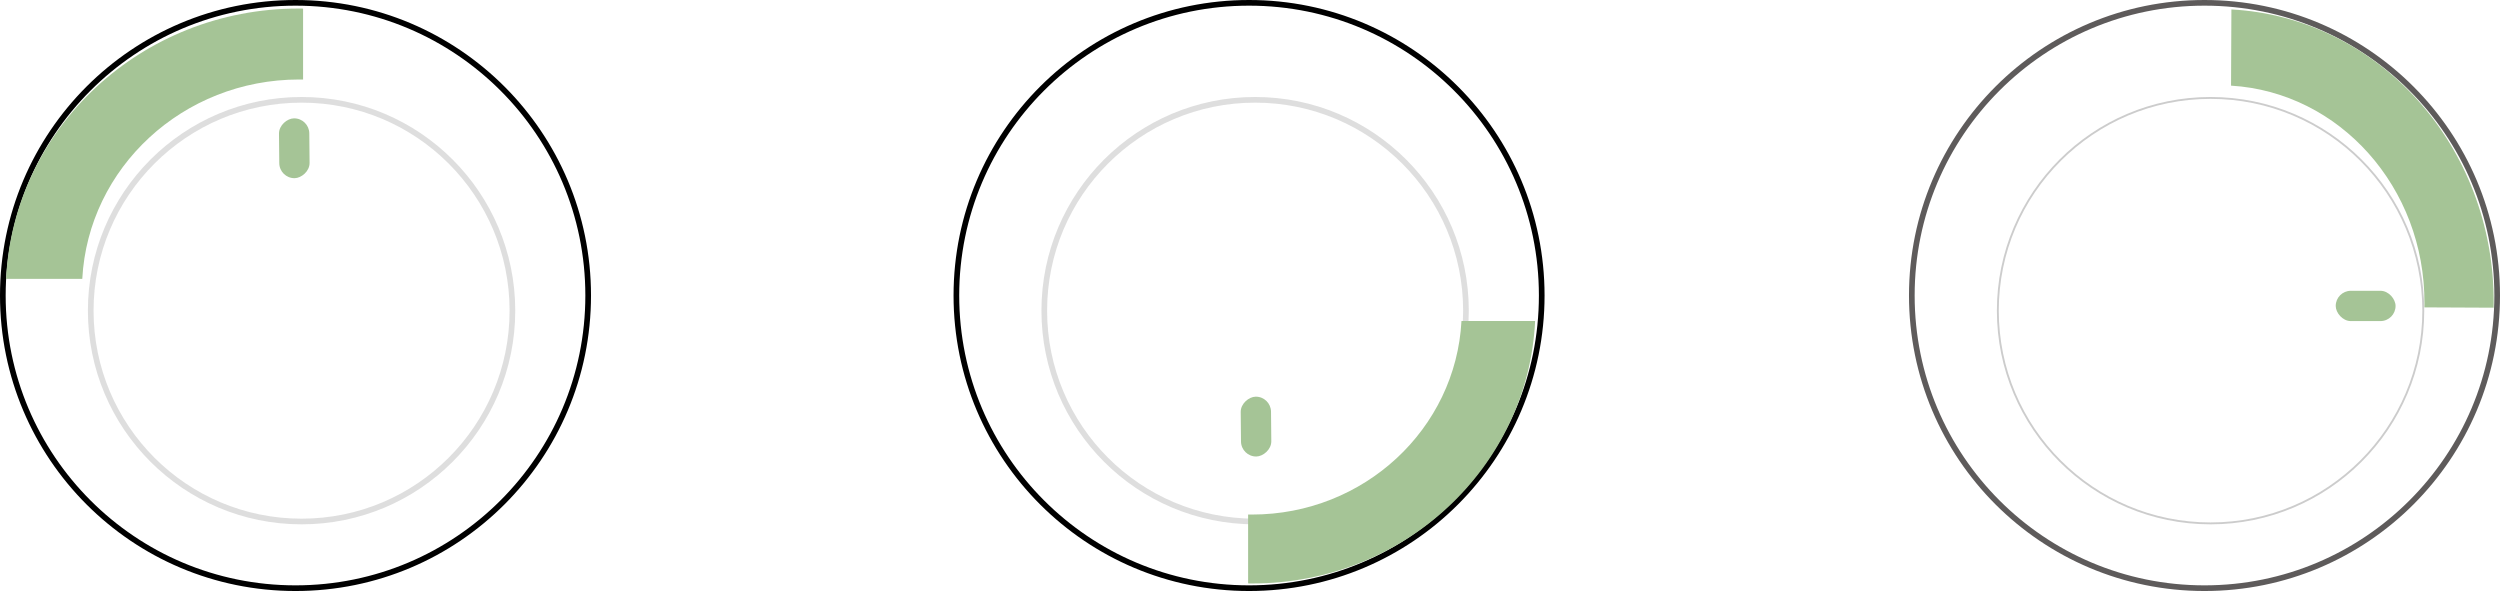 <svg width="1324" height="313" viewBox="0 0 1324 313" fill="none" xmlns="http://www.w3.org/2000/svg">
<circle cx="156.5" cy="156.5" r="155" fill="white" stroke="black" stroke-width="3"/>
<g filter="url(#filter0_d_0_1)">
<circle cx="159.71" cy="158.105" r="113.162" fill="white"/>
<circle cx="159.71" cy="158.105" r="111.662" stroke="#5E5B5B" stroke-opacity="0.2" stroke-width="3"/>
</g>
<rect x="163.723" y="62.6" width="31.691" height="16.051" rx="8.026" transform="rotate(89.441 163.723 62.6)" fill="#A5C496"/>
<path fill-rule="evenodd" clip-rule="evenodd" d="M160.51 4.54C159.702 4.528 158.892 4.521 158.081 4.521C74.905 4.521 7.028 67.989 3.213 147.671H43.574C46.709 88.858 96.915 42.105 158.391 42.105C159.099 42.105 159.805 42.111 160.51 42.124V4.54Z" fill="#A5C496"/>
<circle cx="661.5" cy="156.5" r="155" fill="white" stroke="black" stroke-width="3"/>
<g filter="url(#filter1_d_0_1)">
<circle cx="664.71" cy="158.105" r="113.162" fill="white"/>
<circle cx="664.71" cy="158.105" r="111.662" stroke="#5E5B5B" stroke-opacity="0.2" stroke-width="3"/>
</g>
<rect x="673.051" y="210" width="31.691" height="16.051" rx="8.026" transform="rotate(89.441 673.051 210)" fill="#A5C496"/>
<path fill-rule="evenodd" clip-rule="evenodd" d="M660.999 308.982C661.78 308.994 662.563 309 663.347 309C743.722 309 809.314 247.372 813 170H773.998C770.969 227.108 722.453 272.506 663.048 272.506C662.363 272.506 661.681 272.5 660.999 272.488V308.982Z" fill="#A5C496"/>
<circle cx="1167.5" cy="156.5" r="155" fill="white" stroke="#5E5B5B" stroke-width="3"/>
<g filter="url(#filter2_d_0_1)">
<circle cx="1170.71" cy="158.105" r="113.162" fill="white"/>
<circle cx="1170.71" cy="158.105" r="112.662" stroke="black" stroke-opacity="0.2"/>
</g>
<rect x="1237" y="154" width="31.691" height="16.051" rx="8.026" fill="#A5C496"/>
<path fill-rule="evenodd" clip-rule="evenodd" d="M1320.62 162.96C1320.63 162.152 1320.64 161.343 1320.65 160.532C1321.04 77.358 1259.46 9.187 1181.75 5.002L1181.56 45.362C1238.91 48.77 1284.28 99.193 1283.98 160.667C1283.98 161.375 1283.97 162.081 1283.96 162.786L1320.62 162.96Z" fill="#A5C496"/>
<defs>
<filter id="filter0_d_0_1" x="40.128" y="44.943" width="239.163" height="239.163" filterUnits="userSpaceOnUse" color-interpolation-filters="sRGB">
<feFlood flood-opacity="0" result="BackgroundImageFix"/>
<feColorMatrix in="SourceAlpha" type="matrix" values="0 0 0 0 0 0 0 0 0 0 0 0 0 0 0 0 0 0 127 0" result="hardAlpha"/>
<feOffset dy="6.421"/>
<feGaussianBlur stdDeviation="3.21"/>
<feComposite in2="hardAlpha" operator="out"/>
<feColorMatrix type="matrix" values="0 0 0 0 0 0 0 0 0 0 0 0 0 0 0 0 0 0 0.25 0"/>
<feBlend mode="normal" in2="BackgroundImageFix" result="effect1_dropShadow_0_1"/>
<feBlend mode="normal" in="SourceGraphic" in2="effect1_dropShadow_0_1" result="shape"/>
</filter>
<filter id="filter1_d_0_1" x="545.128" y="44.943" width="239.163" height="239.163" filterUnits="userSpaceOnUse" color-interpolation-filters="sRGB">
<feFlood flood-opacity="0" result="BackgroundImageFix"/>
<feColorMatrix in="SourceAlpha" type="matrix" values="0 0 0 0 0 0 0 0 0 0 0 0 0 0 0 0 0 0 127 0" result="hardAlpha"/>
<feOffset dy="6.421"/>
<feGaussianBlur stdDeviation="3.21"/>
<feComposite in2="hardAlpha" operator="out"/>
<feColorMatrix type="matrix" values="0 0 0 0 0 0 0 0 0 0 0 0 0 0 0 0 0 0 0.25 0"/>
<feBlend mode="normal" in2="BackgroundImageFix" result="effect1_dropShadow_0_1"/>
<feBlend mode="normal" in="SourceGraphic" in2="effect1_dropShadow_0_1" result="shape"/>
</filter>
<filter id="filter2_d_0_1" x="1051.13" y="44.943" width="239.163" height="239.163" filterUnits="userSpaceOnUse" color-interpolation-filters="sRGB">
<feFlood flood-opacity="0" result="BackgroundImageFix"/>
<feColorMatrix in="SourceAlpha" type="matrix" values="0 0 0 0 0 0 0 0 0 0 0 0 0 0 0 0 0 0 127 0" result="hardAlpha"/>
<feOffset dy="6.421"/>
<feGaussianBlur stdDeviation="3.21"/>
<feComposite in2="hardAlpha" operator="out"/>
<feColorMatrix type="matrix" values="0 0 0 0 0 0 0 0 0 0 0 0 0 0 0 0 0 0 0.25 0"/>
<feBlend mode="normal" in2="BackgroundImageFix" result="effect1_dropShadow_0_1"/>
<feBlend mode="normal" in="SourceGraphic" in2="effect1_dropShadow_0_1" result="shape"/>
</filter>
</defs>
</svg>

